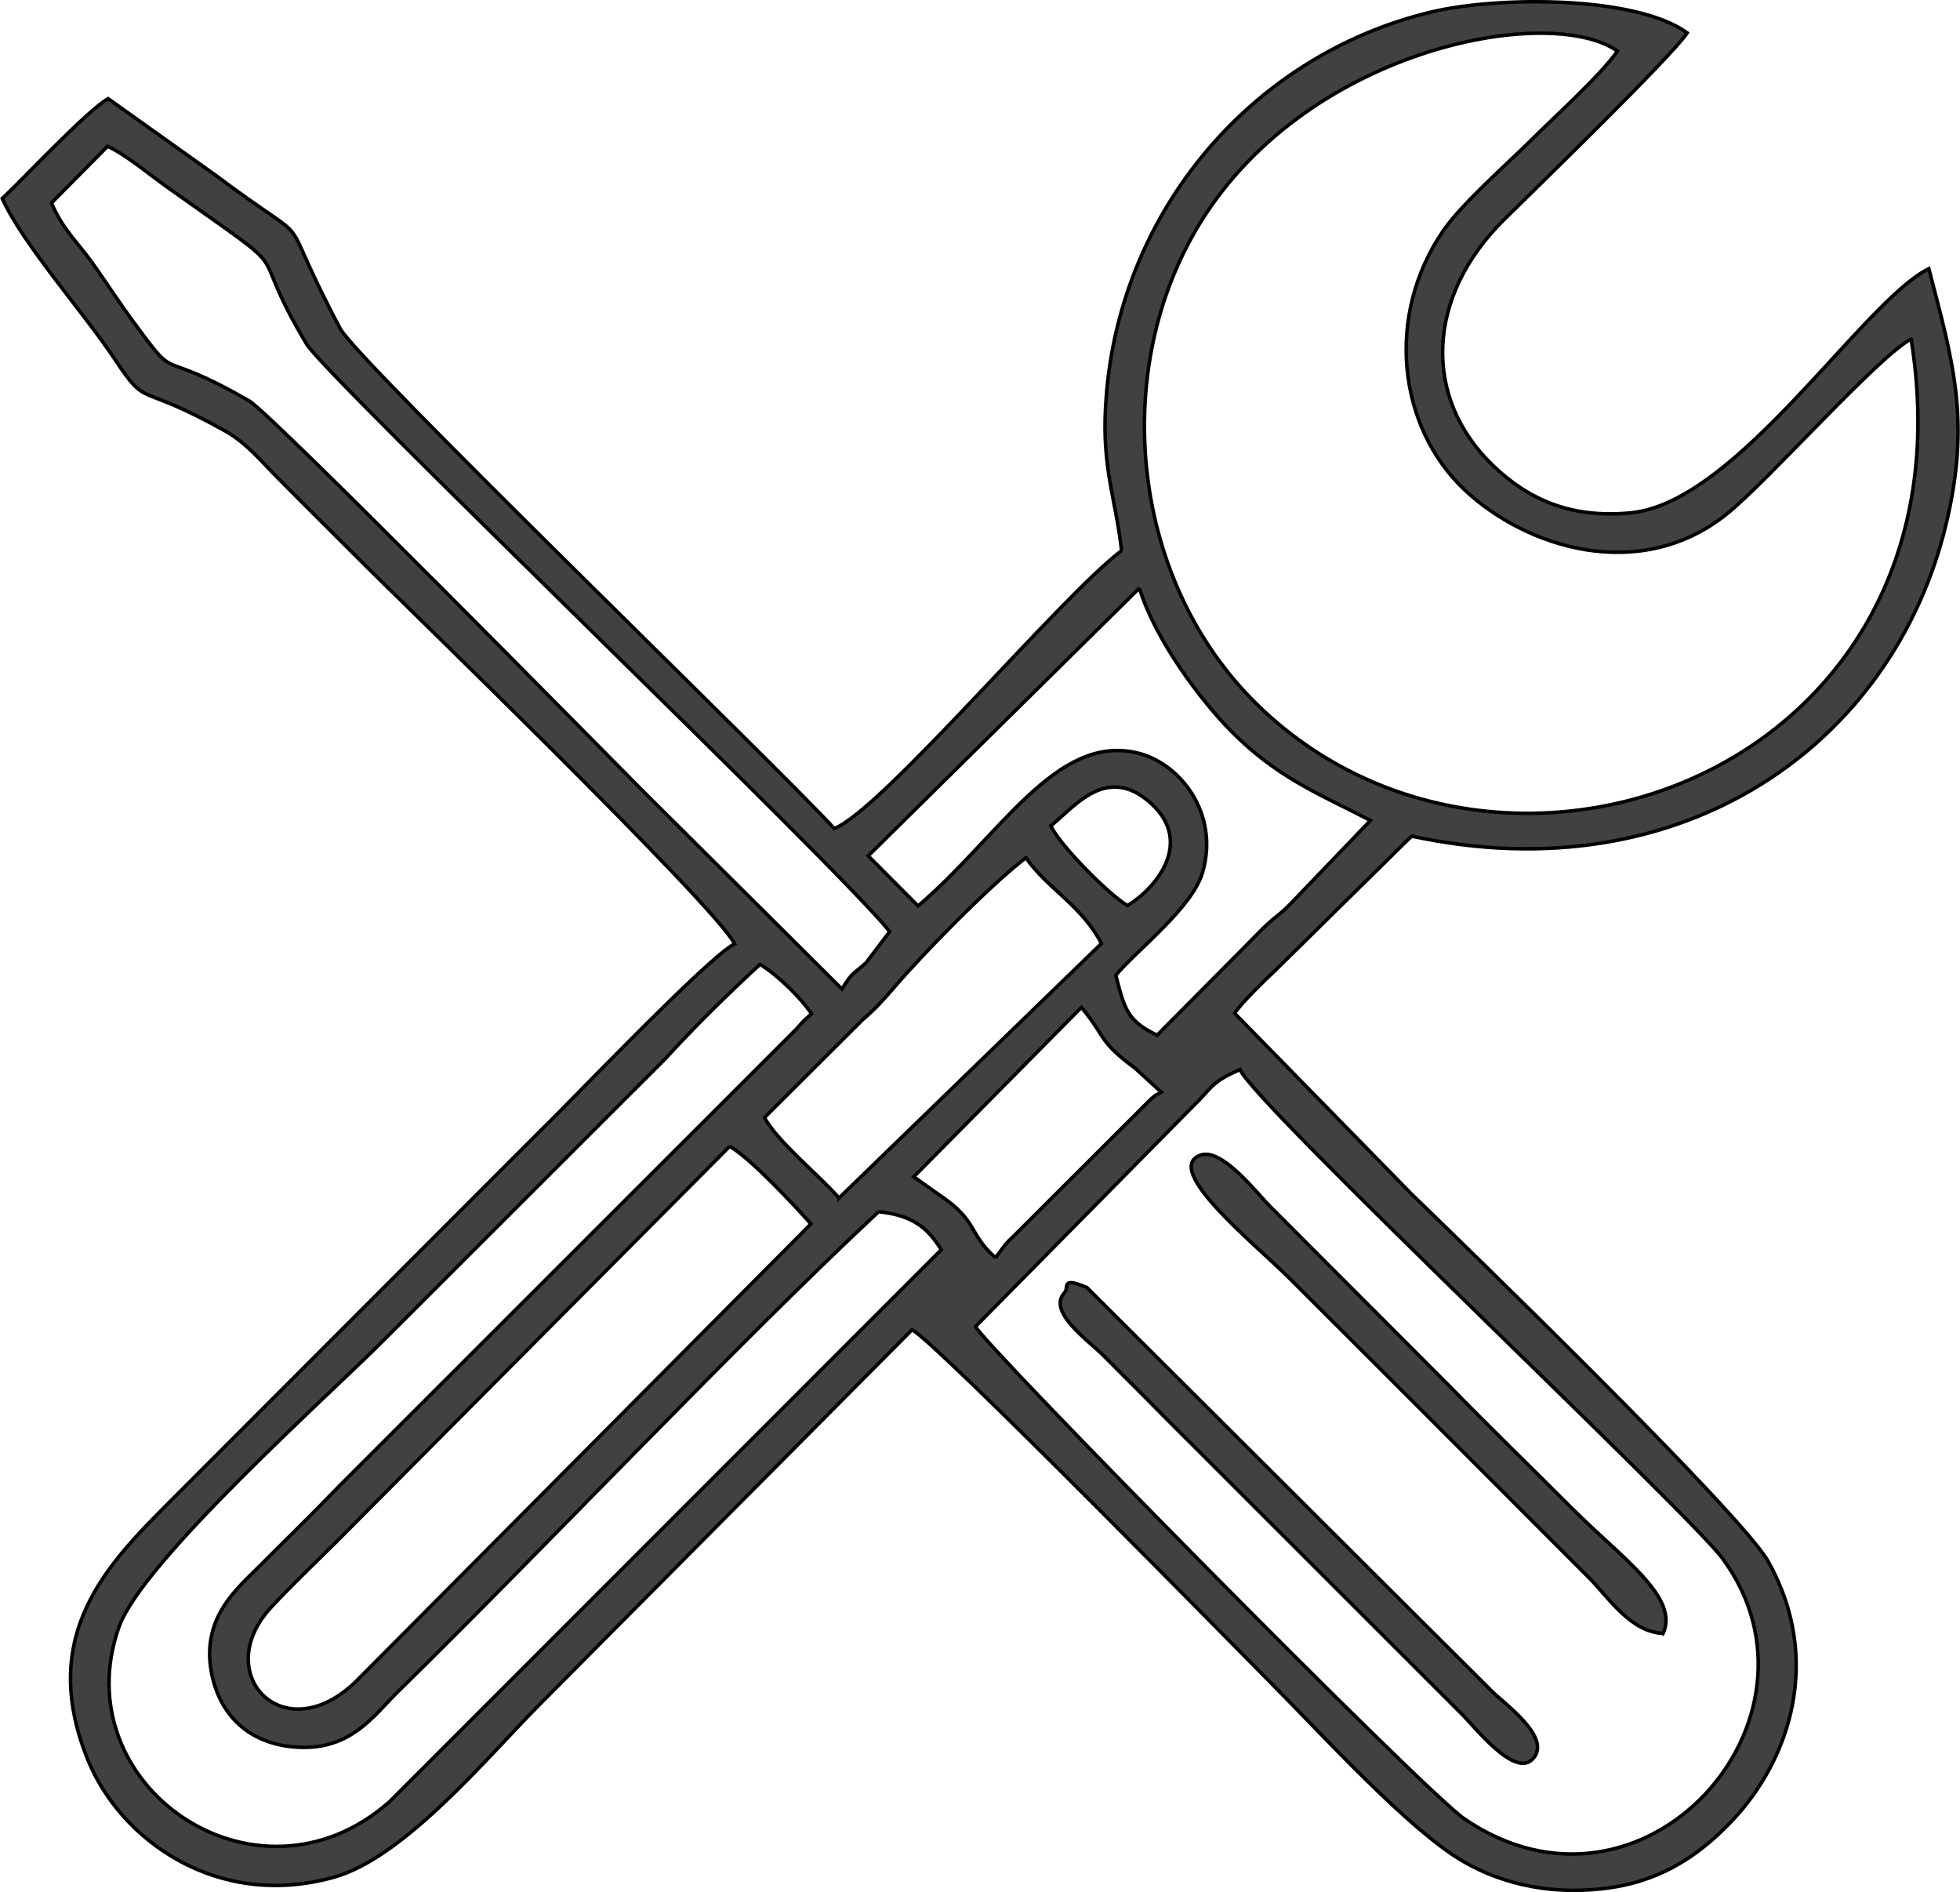 <?xml version="1.0" encoding="UTF-8"?>
<!DOCTYPE svg PUBLIC "-//W3C//DTD SVG 1.1//EN" "http://www.w3.org/Graphics/SVG/1.1/DTD/svg11.dtd">
<!-- Creator: CorelDRAW -->
<svg xmlns="http://www.w3.org/2000/svg" xml:space="preserve" width="1.67in" height="1.612in" version="1.1" style="shape-rendering:geometricPrecision; text-rendering:geometricPrecision; image-rendering:optimizeQuality; fill-rule:evenodd; clip-rule:evenodd"
viewBox="0 0 817.36 789.09"
 xmlns:xlink="http://www.w3.org/1999/xlink"
 xmlns:xodm="http://www.corel.com/coreldraw/odm/2003">
 <defs>
  <style type="text/css">
   <![CDATA[
    .str0 {stroke:black;stroke-width:1.47;stroke-miterlimit:2.613}
    .fil0 {fill:#414141}
   ]]>
  </style>
 </defs>
 <g id="Layer_x0020_1">
  <g id="_3035972928032">
   <path class="fil0 str0" d="M406.84 553.19l89.51 -90.64c9.72,-9.37 8.2,-10.97 20.79,-16.52 5.24,13.73 187.36,184.9 201.41,204.14 48.87,66.9 -33.42,159.22 -107.86,108.34 -16.85,-11.51 -201.72,-199.02 -203.85,-205.32zm-102.57 -75.12c8.57,4.77 27.56,25.22 33.91,32.34l-189.37 190.39c-30.22,30.07 -61.68,-2.8 -35.63,-30.67 9.13,-9.77 17.58,-17.72 27.14,-27.23l163.95 -164.83zm110.86 46.44c-11.61,-10.33 -7.02,-15.37 -23.84,-26.48l-10.24 -7.26 69.93 -70.65c10.46,12.61 6.92,13.96 22.37,25.35l10.96 10.05c-3.47,1.95 -1.18,0.2 -4.45,2.93l-56.89 56.81c-2.98,2.94 -1.23,0.97 -3.68,3.73l-4.17 5.53zm-48.75 -19.18c14.75,1.53 20.64,7.11 26.16,15.84l-230.22 230.29c-55.65,48.98 -136.25,-7.22 -112.7,-73.1 9.83,-27.51 89.18,-97.98 111.67,-120.76l116.26 -116.18c11.42,-12.59 27.14,-28.05 39.4,-39.25 7.72,4.74 17.3,14.33 21.48,20.63 -2.91,2.52 -3.34,2.9 -6.29,6.29l-190.47 190.4c-11.54,12.01 -21.5,21.59 -33.3,33.45 -9.27,9.32 -24.58,21.55 -20.24,44.52 3.34,17.69 15.3,29.12 33.5,31 24.13,2.5 33.91,-12.8 44.28,-22.96 62.31,-61.06 140.67,-144.34 200.47,-200.17zm-16.5 -5.74c-8.37,-9.52 -26.22,-24.05 -31.05,-33.54l41.16 -41.03c4.77,-3.94 9.5,-9.25 13.39,-13.8 10.63,-12.45 38.52,-41.22 54.42,-53.5 9.39,13.27 23.04,19.6 31.54,35.74l-109.46 106.15zm88.36 -155.23c9.4,-7.25 23.16,-26.27 41.8,-9.29 17.9,16.31 2.04,35.39 -9.85,42.6 -8.17,-4.88 -28.73,-25.81 -31.95,-33.3zm36.91 -99.09c6.84,22.16 26,47.15 37.91,59.27 19.66,20 37.58,26.76 58.48,37.61l-32.88 34.27c-5.33,5.58 -6.15,5.08 -11.67,10.48l-44.44 44.8c-12.4,-5.91 -13.57,-10.8 -17.24,-24.98 9.21,-10.87 31.83,-28.12 36.18,-42.83 7.22,-24.38 -9.22,-45.77 -27.48,-49.97 -33.81,-7.78 -57.26,35.02 -91.16,63.89l-20.79 -20.88 113.09 -111.67zm-347.35 -101.8c8.22,13.79 221.17,217.29 243.21,245.03l-9.95 13.13c-5.52,4.92 -5.41,3.47 -9.95,10.84l-83.21 -82.79c-8,-7.92 -154.49,-156.94 -163.91,-162.4 -40.46,-23.45 -28.28,-5.67 -48.43,-33.1 -6.81,-9.27 -11.46,-16.66 -17.29,-24.8 -5.84,-8.14 -12.3,-13.87 -16.86,-24.75l23.43 -23.64c8.01,3.82 16.7,11.27 24.86,17.07 58.81,41.8 30.48,19.1 58.09,65.41zm669.24 -2.09c28.92,179.88 -170.26,253.02 -273.03,152.17 -51.67,-50.7 -60.99,-136.04 -25.53,-197.21 44.07,-76.03 147.59,-95.15 176.09,-75.03 -7.59,10.61 -25.63,26.78 -36.04,37.15 -9.68,9.63 -28.79,26.36 -36.56,37.64 -24.49,35.58 -18.89,82.02 8.83,108.18 25.42,23.99 72.93,39.28 109.39,10.04 17.47,-14.01 62.66,-65.31 76.84,-72.95zm-329.29 88.25c-25.12,18.83 -99.96,108.13 -119.84,115.89 -24.15,-26.37 -198.96,-195.02 -206.1,-208.52 -29.45,-55.62 -5.81,-29.37 -52.14,-64.06l-44.61 -31.78c-8.25,4.43 -35.02,33.02 -44.17,41.64 8.62,19.07 33.88,47.39 46.72,66.71 14.36,21.6 8.54,9.06 46.4,30.32 8.54,4.8 14.83,12.43 20.92,18.61 13.3,13.47 24.96,24.93 38.32,38.32 11.91,11.94 145.17,140.95 153.09,156.85 -10.94,5.36 -70.22,67.6 -79.41,76.35l-155.64 155.8c-26.29,26.35 -55.96,55.85 -34.67,108.24 13.45,33.1 53.73,62.62 102.77,48.82 29.18,-8.21 63.72,-49.9 84.67,-71.04l156.28 -157.21c9.92,4.94 140.34,137.91 151.39,149.02 19.87,19.97 55.65,59.34 78.27,72.57 17.43,10.2 39.38,14.58 62.66,10.91 22.41,-3.53 37.42,-14.96 49.26,-27.29 25.2,-26.26 38.09,-68.49 15.5,-108.63 -11.36,-20.18 -130.47,-135.51 -148.56,-153l-74.01 -75.62c3.61,-5.07 12.61,-13.73 17.28,-18.12l55.17 -54.35c0.34,-0.3 0.99,-0.92 1.52,-1.34 113.03,24.32 200.62,-38.49 222.68,-129.61 10.61,-43.84 2.92,-68.43 -7.07,-107.06 -27.42,13.48 -79.89,97.41 -124.13,101.8 -26.26,2.61 -43.67,-6.45 -57.25,-19.33 -30,-28.43 -28.37,-70.76 4.17,-102.87 12.63,-12.47 70.44,-68.61 76.43,-77.94 -21.87,-15.78 -79.46,-15.13 -106.29,-8.81 -76.81,18.09 -134.17,86.72 -136.49,169.44 -0.63,22.55 4.73,35.83 6.86,55.29z"/>
   <path class="fil0 str0" d="M693.59 681.2c6.89,-15.17 -17.18,-31.33 -37.93,-52.1 -17.48,-17.49 -33.54,-32.98 -50.74,-50.61l-75.32 -75.45c-5.44,-5.42 -19.98,-24.51 -28.94,-21.3 -16.16,5.78 22.5,36.88 36.51,50.79 17.5,17.39 33.07,33.06 50.71,50.62l75.38 75.42c7.56,7.73 16.92,22.1 30.32,22.62z"/>
   <path class="fil0 str0" d="M443.93 539.09c-7.39,7.97 10.11,20.04 16.1,26.1 8.88,8.98 15.9,15.8 24.66,24.78l124.86 124.79c5.17,5.01 21.82,26.6 29.48,18.98 8.92,-8.88 -11.85,-23.29 -17.21,-28.78l-168.56 -168.03c-11.22,-4.65 -7.22,-0.11 -9.32,2.16z"/>
  </g>
 </g>
</svg>
